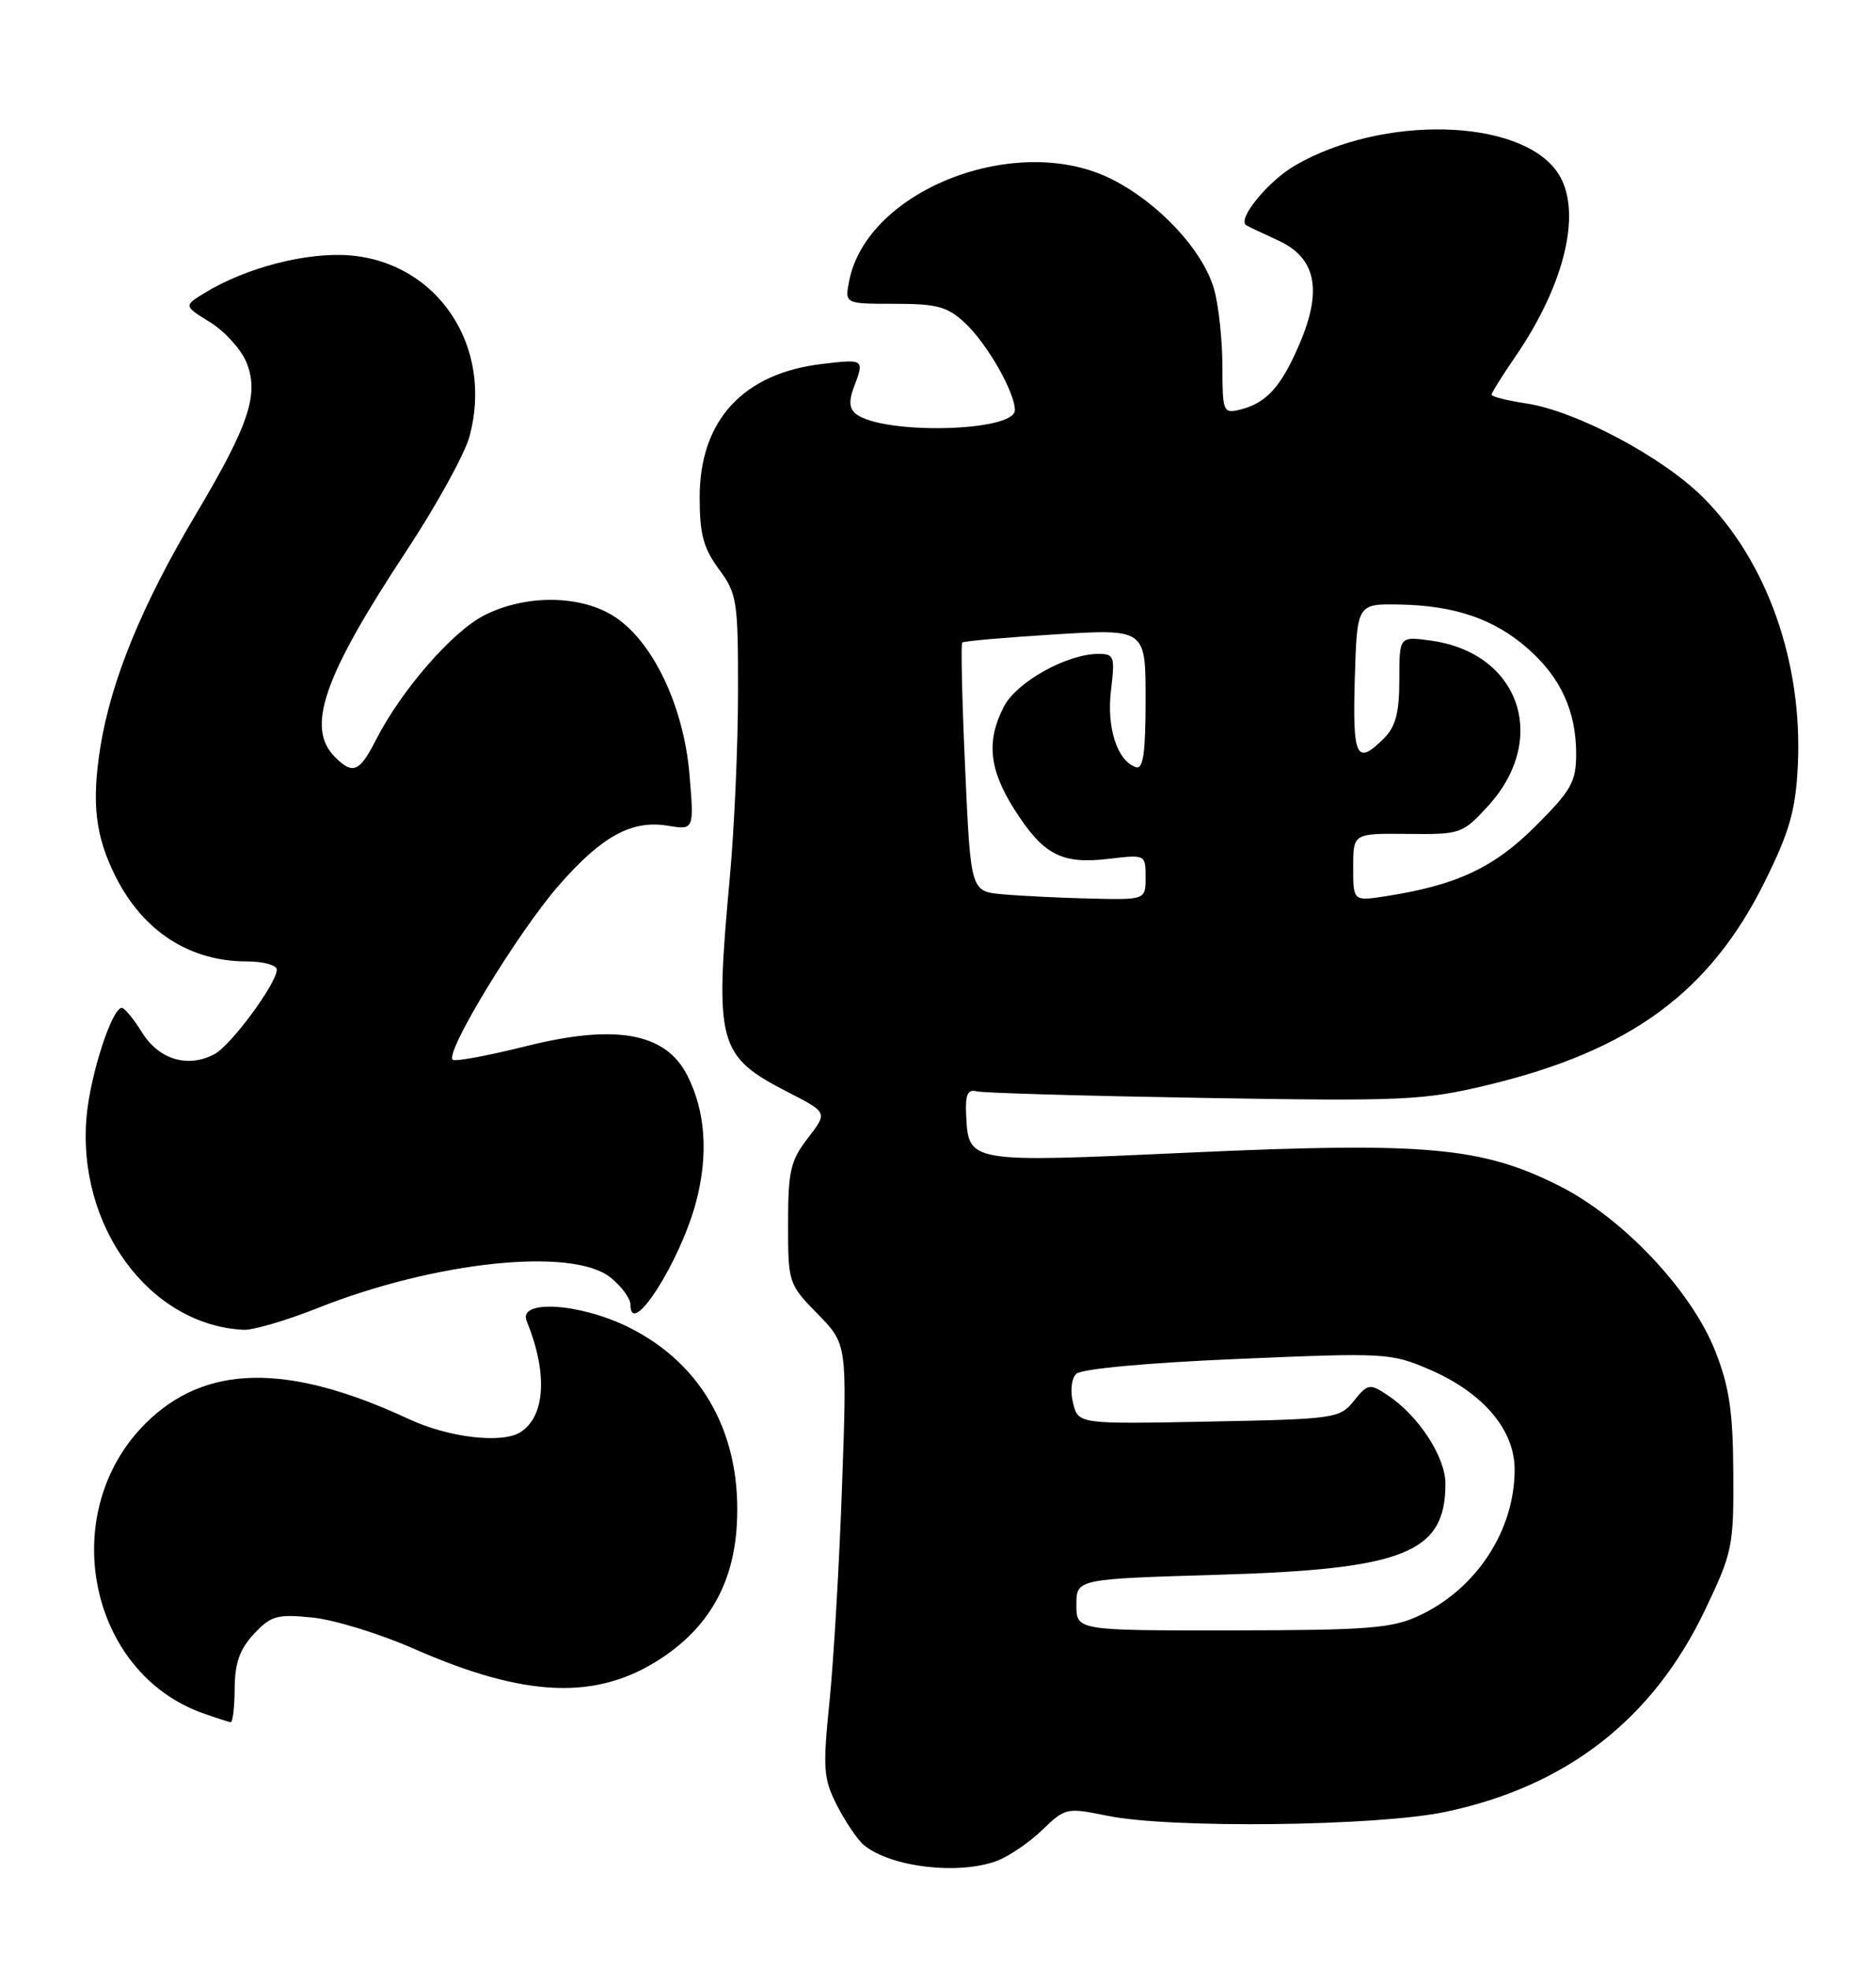 <?xml version="1.0" encoding="UTF-8" standalone="no"?>
<!DOCTYPE svg PUBLIC "-//W3C//DTD SVG 1.1//EN" "http://www.w3.org/Graphics/SVG/1.1/DTD/svg11.dtd" >
<svg xmlns="http://www.w3.org/2000/svg" xmlns:xlink="http://www.w3.org/1999/xlink" version="1.1" viewBox="0 0 244 256">
 <g >
 <path fill="currentColor"
d=" M 129.68 241.94 C 131.23 241.35 133.88 239.55 135.56 237.93 C 138.55 235.04 138.73 235.00 144.06 236.09 C 152.26 237.76 179.07 237.45 187.98 235.58 C 203.74 232.27 214.98 223.54 221.77 209.31 C 225.33 201.86 225.50 201.04 225.44 191.50 C 225.40 183.53 224.92 180.32 223.10 175.68 C 219.99 167.79 211.07 158.34 202.80 154.18 C 192.75 149.12 185.44 148.46 154.87 149.85 C 125.71 151.18 125.96 151.23 125.66 144.88 C 125.54 142.32 125.86 141.60 127.00 141.89 C 127.83 142.11 141.10 142.49 156.50 142.75 C 182.53 143.19 185.12 143.07 193.38 141.10 C 212.03 136.64 222.42 129.02 229.57 114.56 C 232.77 108.09 233.54 105.36 233.83 99.57 C 234.49 86.17 229.85 73.01 221.53 64.69 C 216.25 59.41 204.98 53.42 198.48 52.45 C 196.02 52.08 194.00 51.57 194.00 51.32 C 194.00 51.07 195.37 48.87 197.05 46.43 C 203.69 36.78 205.88 27.14 202.53 22.35 C 197.64 15.36 179.84 14.92 168.46 21.50 C 164.94 23.54 160.89 28.48 162.08 29.28 C 162.31 29.43 164.16 30.31 166.20 31.24 C 171.18 33.50 172.04 37.70 168.99 44.79 C 166.61 50.33 164.69 52.43 161.25 53.27 C 159.10 53.79 159.00 53.54 158.99 47.66 C 158.99 44.27 158.51 39.78 157.93 37.68 C 156.52 32.62 150.81 26.44 144.64 23.32 C 132.36 17.09 112.82 24.63 110.45 36.50 C 109.86 39.50 109.86 39.50 116.35 39.50 C 121.89 39.50 123.23 39.86 125.52 42.00 C 128.38 44.67 132.00 51.00 132.00 53.33 C 132.00 56.16 114.76 56.55 111.30 53.80 C 110.47 53.13 110.39 52.10 111.05 50.36 C 112.45 46.69 112.43 46.67 106.93 47.32 C 96.62 48.54 91.00 54.67 91.00 64.67 C 91.00 69.44 91.49 71.28 93.50 74.00 C 95.86 77.19 96.00 78.11 95.99 89.94 C 95.99 96.85 95.51 107.67 94.93 114.00 C 92.93 135.86 93.33 137.31 102.62 142.07 C 107.64 144.65 107.64 144.65 105.07 147.98 C 102.81 150.91 102.50 152.27 102.50 159.11 C 102.50 166.80 102.55 166.96 106.34 170.83 C 110.18 174.76 110.18 174.76 109.52 193.13 C 109.17 203.23 108.43 215.87 107.89 221.20 C 107.00 230.03 107.09 231.25 108.88 234.77 C 109.97 236.89 111.53 239.20 112.36 239.89 C 115.84 242.77 124.69 243.82 129.68 241.94 Z  M 30.52 219.55 C 30.54 216.23 31.17 214.44 33.02 212.45 C 35.25 210.06 36.02 209.85 40.65 210.31 C 43.48 210.60 49.41 212.42 53.81 214.36 C 68.40 220.77 77.68 221.12 86.05 215.58 C 92.14 211.56 95.35 205.94 95.82 198.47 C 96.57 186.75 91.52 177.43 81.81 172.59 C 75.45 169.42 67.34 168.91 68.50 171.75 C 71.26 178.49 70.94 184.15 67.69 186.21 C 65.30 187.73 58.37 186.92 53.21 184.52 C 37.41 177.16 26.66 177.34 18.89 185.11 C 7.30 196.70 11.50 217.55 26.50 222.79 C 28.15 223.37 29.73 223.88 30.00 223.92 C 30.27 223.96 30.51 221.99 30.52 219.55 Z  M 41.32 170.07 C 56.57 164.01 74.37 162.14 79.37 166.07 C 80.81 167.21 82.00 168.81 82.00 169.63 C 82.00 174.19 88.49 164.01 90.54 156.25 C 92.16 150.11 91.76 144.44 89.37 139.78 C 86.55 134.27 80.05 133.11 68.42 136.02 C 63.76 137.19 59.49 138.00 58.93 137.81 C 57.54 137.35 67.27 121.30 72.72 115.07 C 78.28 108.72 82.14 106.60 86.80 107.35 C 90.28 107.92 90.28 107.92 89.68 100.73 C 88.94 91.94 85.03 83.61 80.08 80.28 C 75.72 77.34 68.44 77.22 62.97 80.01 C 58.81 82.14 52.19 89.75 48.91 96.18 C 46.76 100.40 45.90 100.76 43.57 98.43 C 39.76 94.62 42.05 88.02 52.82 71.69 C 56.75 65.74 60.46 59.01 61.07 56.73 C 64.21 45.09 56.98 34.16 45.53 33.21 C 39.96 32.75 32.07 34.77 26.70 38.04 C 23.87 39.76 23.87 39.76 27.32 41.89 C 29.21 43.06 31.33 45.39 32.03 47.06 C 33.75 51.22 32.42 55.20 25.40 67.00 C 18.46 78.66 14.44 88.48 13.05 97.16 C 11.89 104.45 12.40 108.73 15.05 114.00 C 18.62 121.09 24.68 125.00 32.07 125.00 C 34.23 125.00 36.00 125.48 36.00 126.07 C 36.00 127.84 30.07 135.89 27.91 137.05 C 24.47 138.89 20.71 137.79 18.51 134.29 C 17.41 132.52 16.21 131.06 15.86 131.04 C 14.60 130.96 11.78 139.59 11.27 145.07 C 9.94 159.39 19.45 172.33 31.72 172.90 C 32.95 172.95 37.26 171.68 41.32 170.07 Z  M 140.00 208.65 C 140.00 205.30 140.00 205.30 158.37 204.75 C 182.68 204.04 188.00 201.91 188.00 192.91 C 188.00 189.41 184.45 184.00 180.44 181.37 C 178.14 179.86 177.90 179.90 176.09 182.14 C 174.24 184.43 173.65 184.51 157.22 184.83 C 140.26 185.16 140.26 185.16 139.57 182.44 C 139.18 180.87 139.35 179.25 139.97 178.63 C 140.62 177.98 149.12 177.19 160.91 176.69 C 180.14 175.86 180.91 175.91 185.88 178.04 C 192.89 181.06 197.00 185.88 197.00 191.07 C 197.00 199.02 192.00 206.63 184.50 210.10 C 181.03 211.71 177.82 211.96 160.25 211.98 C 140.00 212.00 140.00 212.00 140.00 208.65 Z  M 130.38 116.27 C 126.25 115.90 126.25 115.90 125.53 99.88 C 125.13 91.07 124.96 83.72 125.15 83.54 C 125.34 83.36 130.79 82.88 137.25 82.48 C 149.00 81.76 149.00 81.76 149.00 90.96 C 149.00 97.88 148.69 100.06 147.75 99.75 C 145.32 98.95 143.91 94.63 144.50 89.75 C 145.03 85.30 144.93 85.00 142.78 85.02 C 138.69 85.06 132.21 88.70 130.57 91.87 C 128.26 96.33 128.64 100.04 131.93 105.23 C 135.68 111.14 138.05 112.39 144.16 111.67 C 148.98 111.10 149.00 111.10 149.00 114.05 C 149.00 117.00 149.00 117.00 141.75 116.83 C 137.76 116.73 132.64 116.48 130.38 116.27 Z  M 176.00 112.76 C 176.00 108.35 176.00 108.35 183.07 108.42 C 189.98 108.50 190.22 108.41 193.51 104.83 C 201.55 96.07 197.65 84.84 186.04 83.28 C 182.00 82.74 182.00 82.74 182.00 88.37 C 182.00 92.67 181.53 94.47 180.00 96.00 C 176.42 99.58 175.91 98.53 176.21 88.25 C 176.50 78.50 176.50 78.50 182.04 78.60 C 189.26 78.74 194.34 80.48 198.73 84.34 C 202.99 88.08 205.00 92.47 205.00 98.03 C 205.00 101.65 204.38 102.76 199.72 107.41 C 194.31 112.82 189.43 115.10 180.25 116.52 C 176.00 117.18 176.00 117.18 176.00 112.76 Z "/>
</g>
</svg>